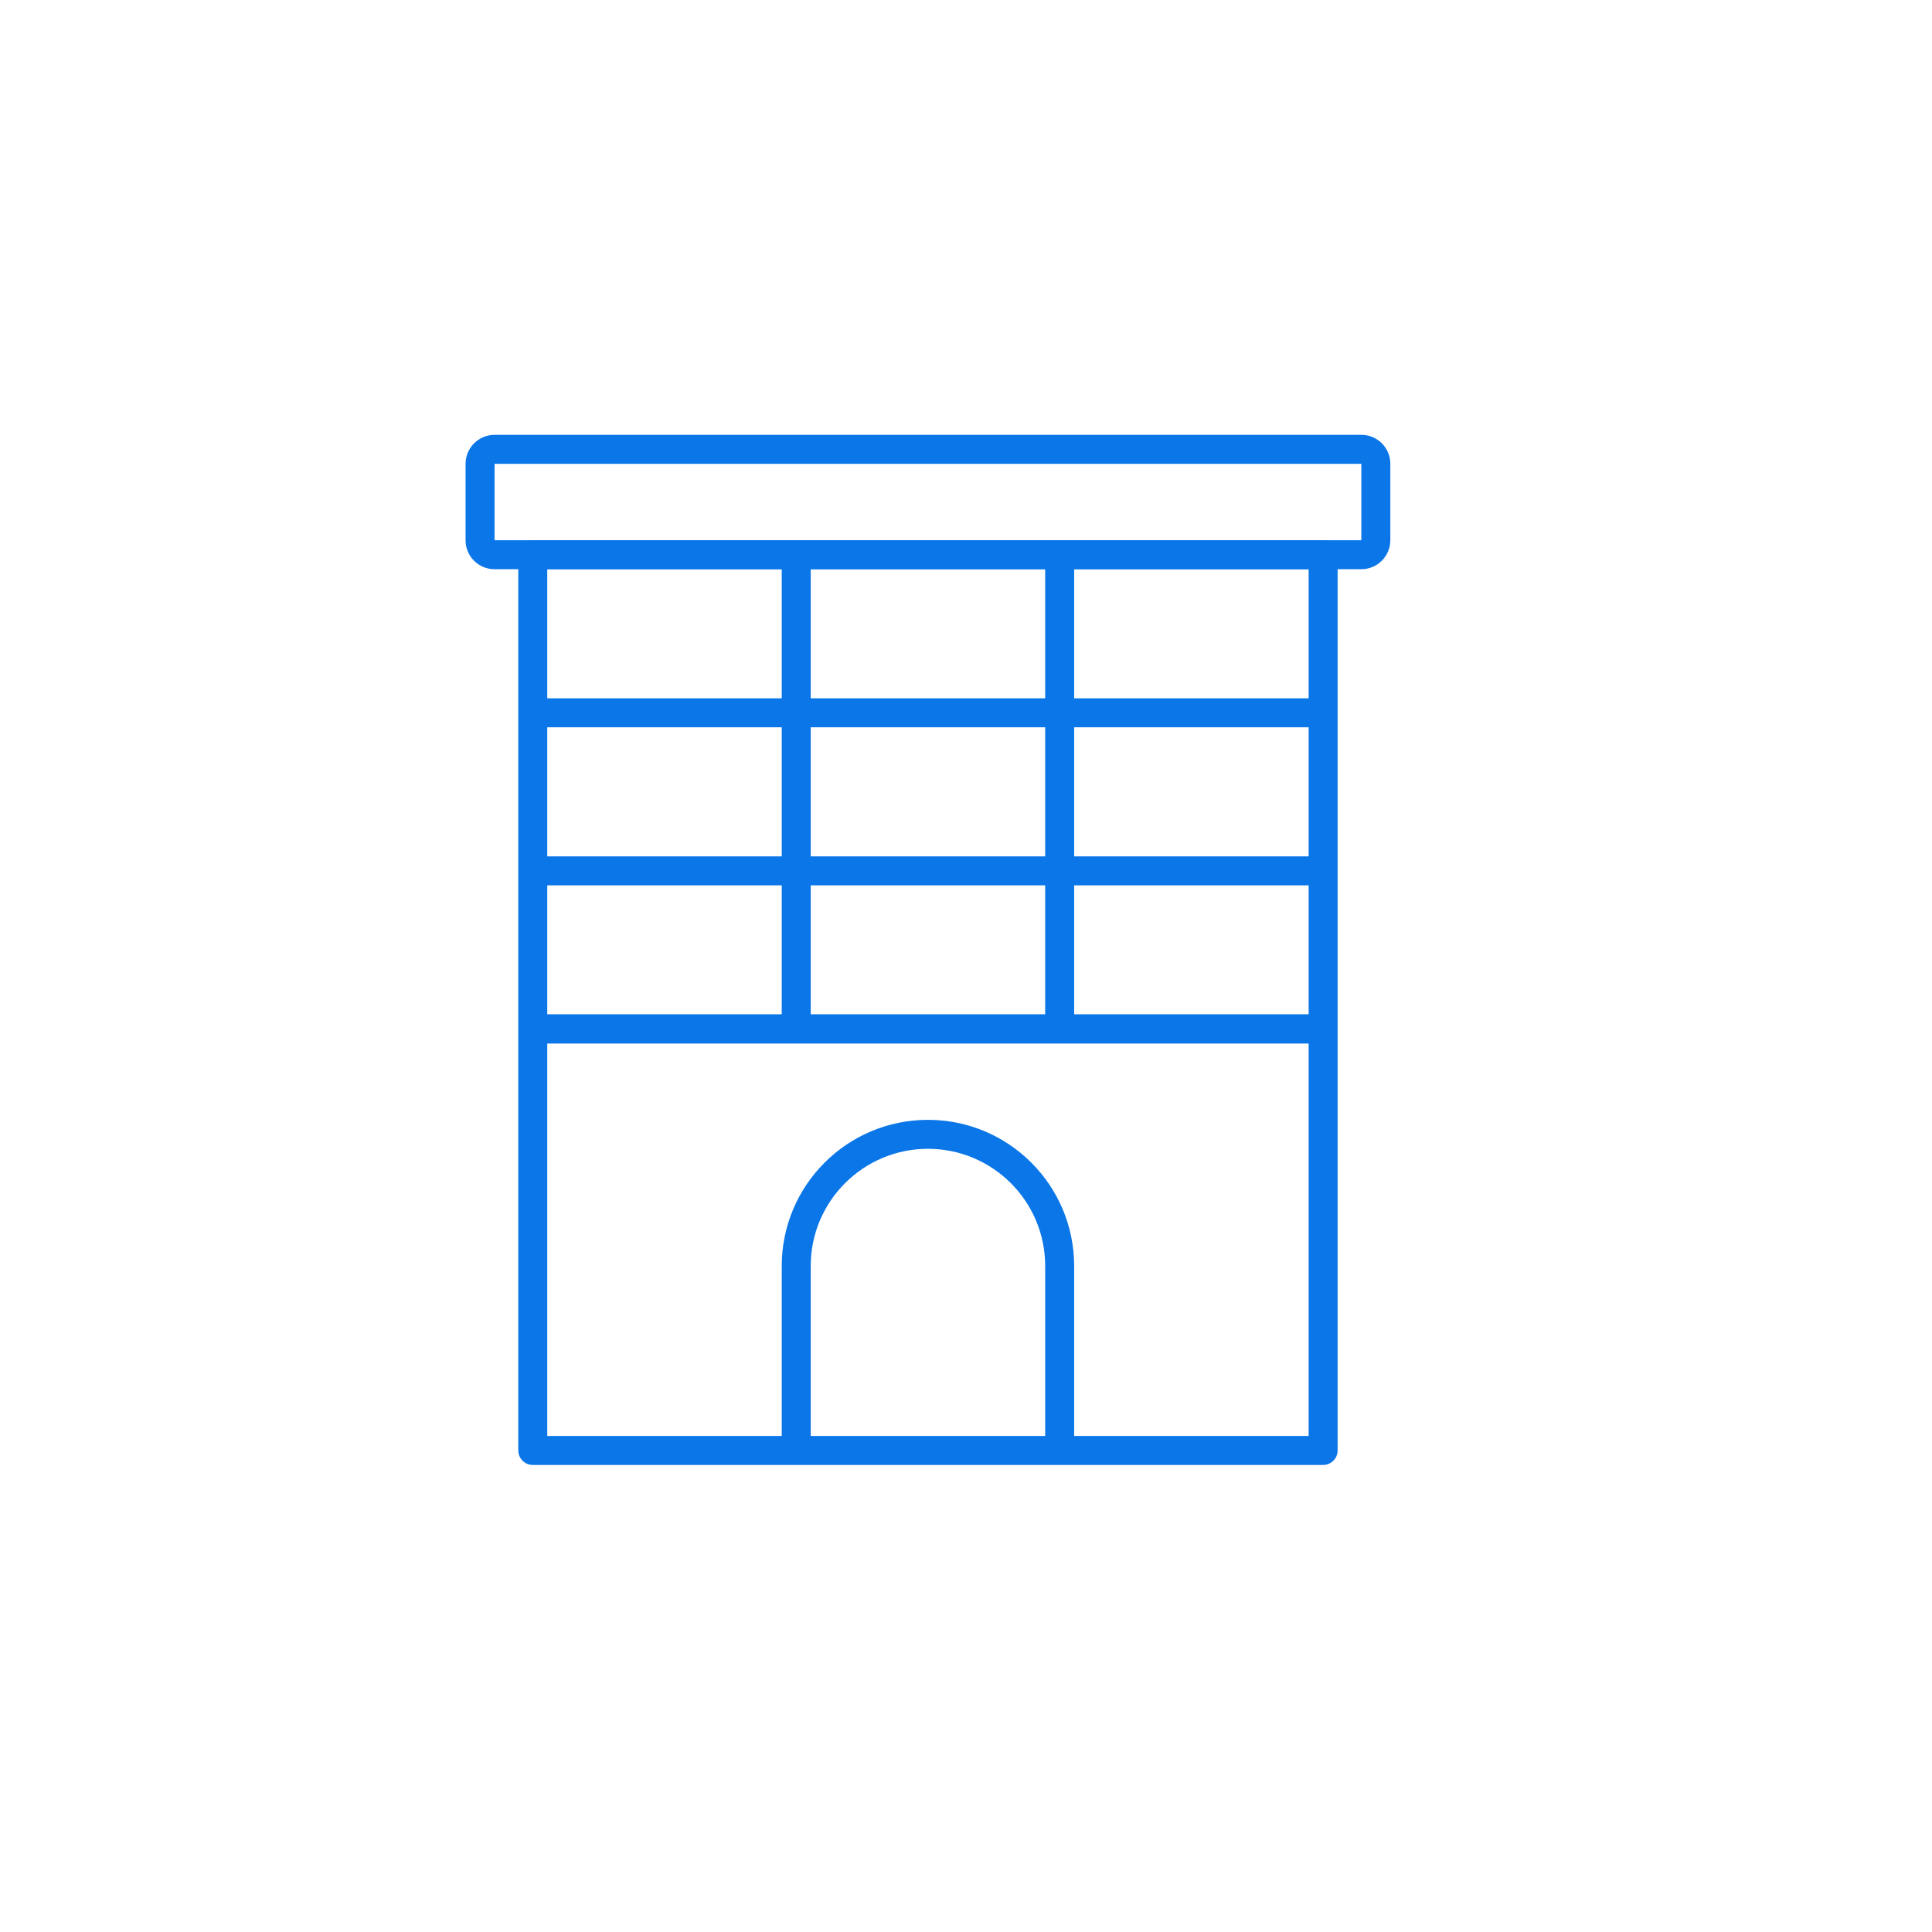 <?xml version="1.0" encoding="UTF-8" standalone="no"?>
<svg width="120px" height="120px" viewBox="0 0 120 120" version="1.1" xmlns="http://www.w3.org/2000/svg" xmlns:xlink="http://www.w3.org/1999/xlink" xmlns:sketch="http://www.bohemiancoding.com/sketch/ns">
    <!-- Generator: Sketch 3.4.2 (15857) - http://www.bohemiancoding.com/sketch -->
    <title>Artboard 3</title>
    <desc>Created with Sketch.</desc>
    <defs>
        <linearGradient x1="50%" y1="0%" x2="50%" y2="100%" id="linearGradient-1">
            <stop stop-color="#2FA2F5" offset="0%"></stop>
            <stop stop-color="#0069E5" offset="100%"></stop>
        </linearGradient>
    </defs>
    <g id="Welcome" stroke="none" stroke-width="1" fill="none" fill-rule="evenodd" sketch:type="MSPage">
        <g id="Artboard-3" sketch:type="MSArtboardGroup">
            <g id="-office" sketch:type="MSLayerGroup" transform="translate(20, 23)">
                <rect id="cont" opacity="0" fill="#181818" sketch:type="MSShapeGroup" x="0" y="0" width="72" height="72"></rect>
                <path d="M13.091,40.909 L62.182,40.909 L13.091,40.909 Z" id="Path" stroke="#0A76E8" stroke-width="1.8" sketch:type="MSShapeGroup"></path>
                <path d="M13.091,40.909 L62.182,40.909 L13.091,40.909 Z" id="Path-Copy" stroke="#0A76E8" stroke-width="1.8" sketch:type="MSShapeGroup"></path>
                <path d="M13.091,31.091 L62.182,31.091 L13.091,31.091 Z" id="Path" stroke="#0A76E8" stroke-width="1.8" sketch:type="MSShapeGroup"></path>
                <path d="M13.091,21.273 L62.182,21.273 L13.091,21.273 Z" id="Path" stroke="#0A76E8" stroke-width="1.8" sketch:type="MSShapeGroup"></path>
                <path d="M62.182,67.091 L62.182,11.455 L13.091,11.455 L13.091,67.091 L62.182,67.091 Z" id="Path" stroke="#0A76E8" stroke-width="1.8" stroke-linecap="round" stroke-linejoin="round" sketch:type="MSShapeGroup"></path>
                <path d="M9.818,10.558 C9.818,11.053 10.218,11.455 10.715,11.455 L64.558,11.455 C65.053,11.455 65.455,11.045 65.455,10.558 L65.455,5.805 C65.455,5.31 65.054,4.909 64.558,4.909 L10.715,4.909 C10.22,4.909 9.818,5.319 9.818,5.805 L9.818,10.558 Z" id="Path" stroke="#0A76E8" stroke-width="1.8" sketch:type="MSShapeGroup"></path>
                <path d="M45.818,67.091 L45.818,55.636 C45.818,51.118 42.155,47.455 37.636,47.455 C33.118,47.455 29.455,51.118 29.455,55.636 L29.455,67.091" id="Oval-46" stroke="#0A76E8" stroke-width="1.8" sketch:type="MSShapeGroup"></path>
                <path d="M29.455,11.455 L29.455,40.909" id="Path-216" stroke="#0A76E8" stroke-width="1.8" sketch:type="MSShapeGroup"></path>
                <path d="M45.818,11.455 L45.818,40.909" id="Path-216-Copy" stroke="#0A76E8" stroke-width="1.8" sketch:type="MSShapeGroup"></path>
            </g>
        </g>
    </g>
</svg>